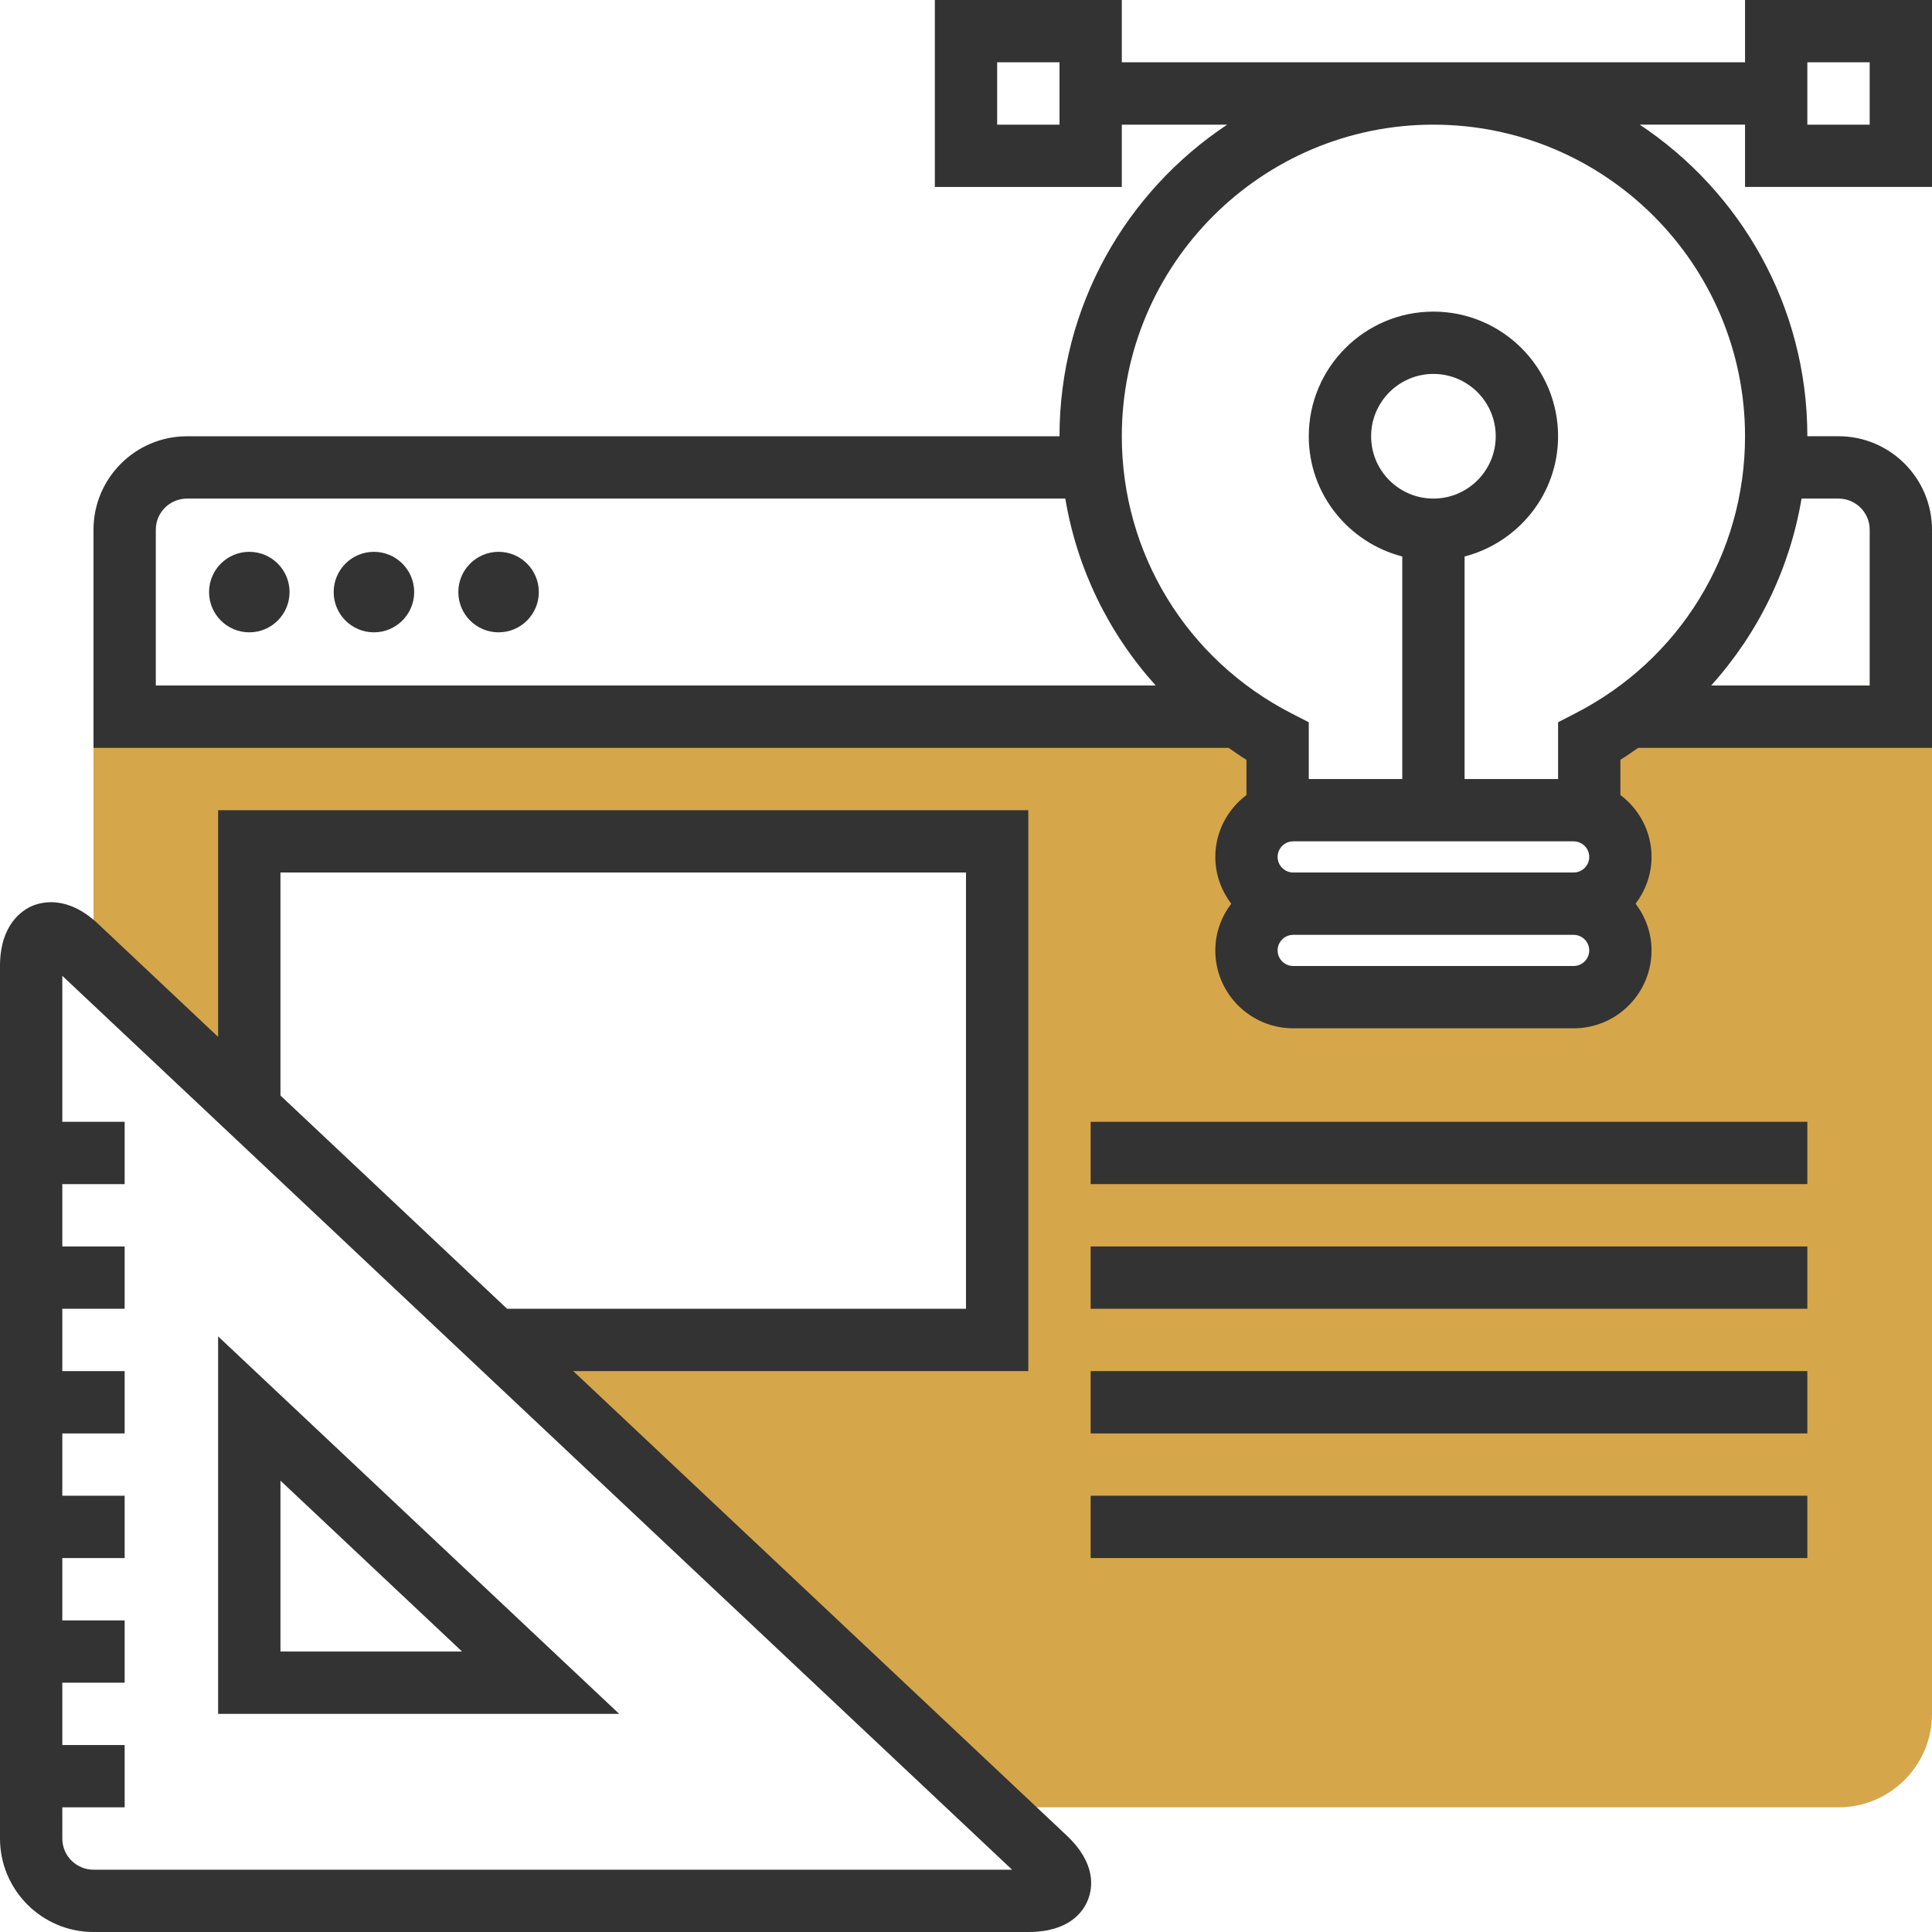 <?xml version="1.0" encoding="UTF-8"?>
<svg width="48px" height="48px" viewBox="0 0 48 48" version="1.1" xmlns="http://www.w3.org/2000/svg" xmlns:xlink="http://www.w3.org/1999/xlink">
    <!-- Generator: Sketch 50.2 (55047) - http://www.bohemiancoding.com/sketch -->
    <title>GP</title>
    <desc>Created with Sketch.</desc>
    <defs></defs>
    <g id="Page-1" stroke="none" stroke-width="1" fill="none" fill-rule="evenodd">
        <g id="Landing" transform="translate(-975, -1236)" fill-rule="nonzero">
            <g id="block-2" transform="translate(0, 899)">
                <g id="block-3" transform="translate(975, 331)">
                    <g id="GP" transform="translate(0, 6)">
                        <path d="M41.445,17.032 C40.862,17.58 40.203,18.05 39.484,18.418 L39.484,20.129 L39.097,20.129 C39.738,20.129 40.258,20.649 40.258,21.29 C40.258,21.931 39.738,22.452 39.097,22.452 C39.738,22.452 40.258,22.972 40.258,23.613 C40.258,24.254 39.738,24.774 39.097,24.774 L32.129,24.774 C31.488,24.774 30.968,24.254 30.968,23.613 C30.968,22.972 31.488,22.452 32.129,22.452 C31.488,22.452 30.968,21.931 30.968,21.29 C30.968,20.649 31.488,20.129 32.129,20.129 L31.742,20.129 L31.742,18.418 C31.023,18.05 30.364,17.58 29.781,17.032 L2.323,17.032 L2.323,23.909 L9.229,30.409 L6.194,27.552 L6.194,20.903 L24.774,20.903 L24.774,33.29 L12.29,33.29 L24.629,44.903 L45.677,44.903 C46.958,44.903 48,43.861 48,42.581 L48,17.032 L41.445,17.032 Z" id="Shape" fill="#D6A64B"></path>
                        <g id="Group" fill="#333333">
                            <circle id="Oval" cx="6.194" cy="14.71" r="1"></circle>
                            <circle id="Oval" cx="9.29" cy="14.71" r="1"></circle>
                            <circle id="Oval" cx="12.387" cy="14.71" r="1"></circle>
                            <path d="M14.243,34.065 L25.548,34.065 L25.548,20.129 L5.419,20.129 L5.419,25.761 L2.433,22.949 C1.679,22.24 1.039,22.406 0.799,22.508 C0.558,22.611 0,22.964 0,24 L0,45.677 C0,46.958 1.042,48 2.323,48 L25.548,48 C26.562,48 26.912,47.499 27.03,47.199 C27.149,46.901 27.238,46.295 26.5,45.601 L14.243,34.065 Z M6.968,21.677 L24,21.677 L24,32.516 L12.598,32.516 L6.968,27.218 L6.968,21.677 Z M2.323,46.452 C1.895,46.452 1.548,46.105 1.548,45.677 L1.548,44.903 L3.097,44.903 L3.097,43.355 L1.548,43.355 L1.548,41.806 L3.097,41.806 L3.097,40.258 L1.548,40.258 L1.548,38.71 L3.097,38.71 L3.097,37.161 L1.548,37.161 L1.548,35.613 L3.097,35.613 L3.097,34.065 L1.548,34.065 L1.548,32.516 L3.097,32.516 L3.097,30.968 L1.548,30.968 L1.548,29.419 L3.097,29.419 L3.097,27.871 L1.548,27.871 L1.548,24.244 L25.145,46.452 L2.323,46.452 Z" id="Shape"></path>
                            <path d="M5.419,33.202 L5.419,42.581 L15.384,42.581 L5.419,33.202 Z M6.968,36.786 L11.48,41.032 L6.968,41.032 L6.968,36.786 Z" id="Shape"></path>
                            <path d="M48,4.645 L48,0 L43.355,0 L43.355,1.548 L27.871,1.548 L27.871,0 L23.226,0 L23.226,4.645 L27.871,4.645 L27.871,3.097 L30.489,3.097 C27.981,4.762 26.323,7.609 26.323,10.839 L4.645,10.839 C3.365,10.839 2.323,11.881 2.323,13.161 L2.323,18.581 L3.097,18.581 L30.524,18.581 C30.673,18.678 30.812,18.787 30.968,18.877 L30.968,19.752 C30.5,20.106 30.194,20.661 30.194,21.291 C30.194,21.729 30.345,22.128 30.59,22.452 C30.345,22.776 30.194,23.175 30.194,23.613 C30.194,24.681 31.061,25.548 32.129,25.548 L39.097,25.548 C40.164,25.548 41.032,24.681 41.032,23.613 C41.032,23.175 40.881,22.776 40.636,22.452 C40.881,22.127 41.032,21.728 41.032,21.29 C41.032,20.66 40.726,20.105 40.258,19.751 L40.258,18.876 C40.414,18.787 40.553,18.677 40.702,18.58 L47.226,18.58 L48,18.58 L48,13.161 C48,11.88 46.958,10.838 45.677,10.838 L44.903,10.838 C44.903,7.608 43.245,4.761 40.737,3.096 L43.355,3.096 L43.355,4.644 L48,4.644 L48,4.645 Z M24.774,3.097 L24.774,1.548 L26.323,1.548 L26.323,3.097 L24.774,3.097 Z M3.871,13.161 C3.871,12.734 4.218,12.387 4.645,12.387 L26.467,12.387 C26.76,14.134 27.544,15.735 28.714,17.032 L3.871,17.032 L3.871,13.161 Z M35.613,12.387 C34.759,12.387 34.065,11.693 34.065,10.839 C34.065,9.985 34.759,9.29 35.613,9.29 C36.467,9.29 37.161,9.985 37.161,10.839 C37.161,11.693 36.467,12.387 35.613,12.387 Z M39.097,20.903 C39.31,20.903 39.484,21.077 39.484,21.29 C39.484,21.503 39.31,21.677 39.097,21.677 L32.129,21.677 C31.916,21.677 31.742,21.503 31.742,21.29 C31.742,21.077 31.916,20.903 32.129,20.903 L39.097,20.903 Z M39.097,24 L32.129,24 C31.916,24 31.742,23.826 31.742,23.613 C31.742,23.4 31.916,23.226 32.129,23.226 L39.097,23.226 C39.31,23.226 39.484,23.4 39.484,23.613 C39.484,23.826 39.31,24 39.097,24 Z M45.677,12.387 C46.105,12.387 46.452,12.734 46.452,13.161 L46.452,17.032 L42.512,17.032 C43.682,15.735 44.465,14.134 44.759,12.387 L45.677,12.387 Z M43.355,10.839 C43.355,13.755 41.736,16.395 39.131,17.727 L38.71,17.944 L38.71,19.355 L36.387,19.355 L36.387,13.826 C37.719,13.479 38.71,12.278 38.71,10.839 C38.71,9.131 37.321,7.742 35.613,7.742 C33.905,7.742 32.516,9.131 32.516,10.839 C32.516,12.278 33.506,13.479 34.839,13.826 L34.839,19.355 L32.516,19.355 L32.516,17.944 L32.095,17.728 C29.49,16.395 27.871,13.755 27.871,10.839 C27.871,6.57 31.344,3.097 35.613,3.097 C39.882,3.097 43.355,6.57 43.355,10.839 Z M46.452,1.548 L46.452,3.097 L44.903,3.097 L44.903,1.548 L46.452,1.548 Z" id="Shape"></path>
                            <rect id="Rectangle-path" x="27.097" y="27.871" width="17.806" height="1.548"></rect>
                            <rect id="Rectangle-path" x="27.097" y="30.968" width="17.806" height="1.548"></rect>
                            <rect id="Rectangle-path" x="27.097" y="34.065" width="17.806" height="1.548"></rect>
                            <rect id="Rectangle-path" x="27.097" y="37.161" width="17.806" height="1.548"></rect>
                        </g>
                    </g>
                </g>
            </g>
        </g>
    </g>
</svg>